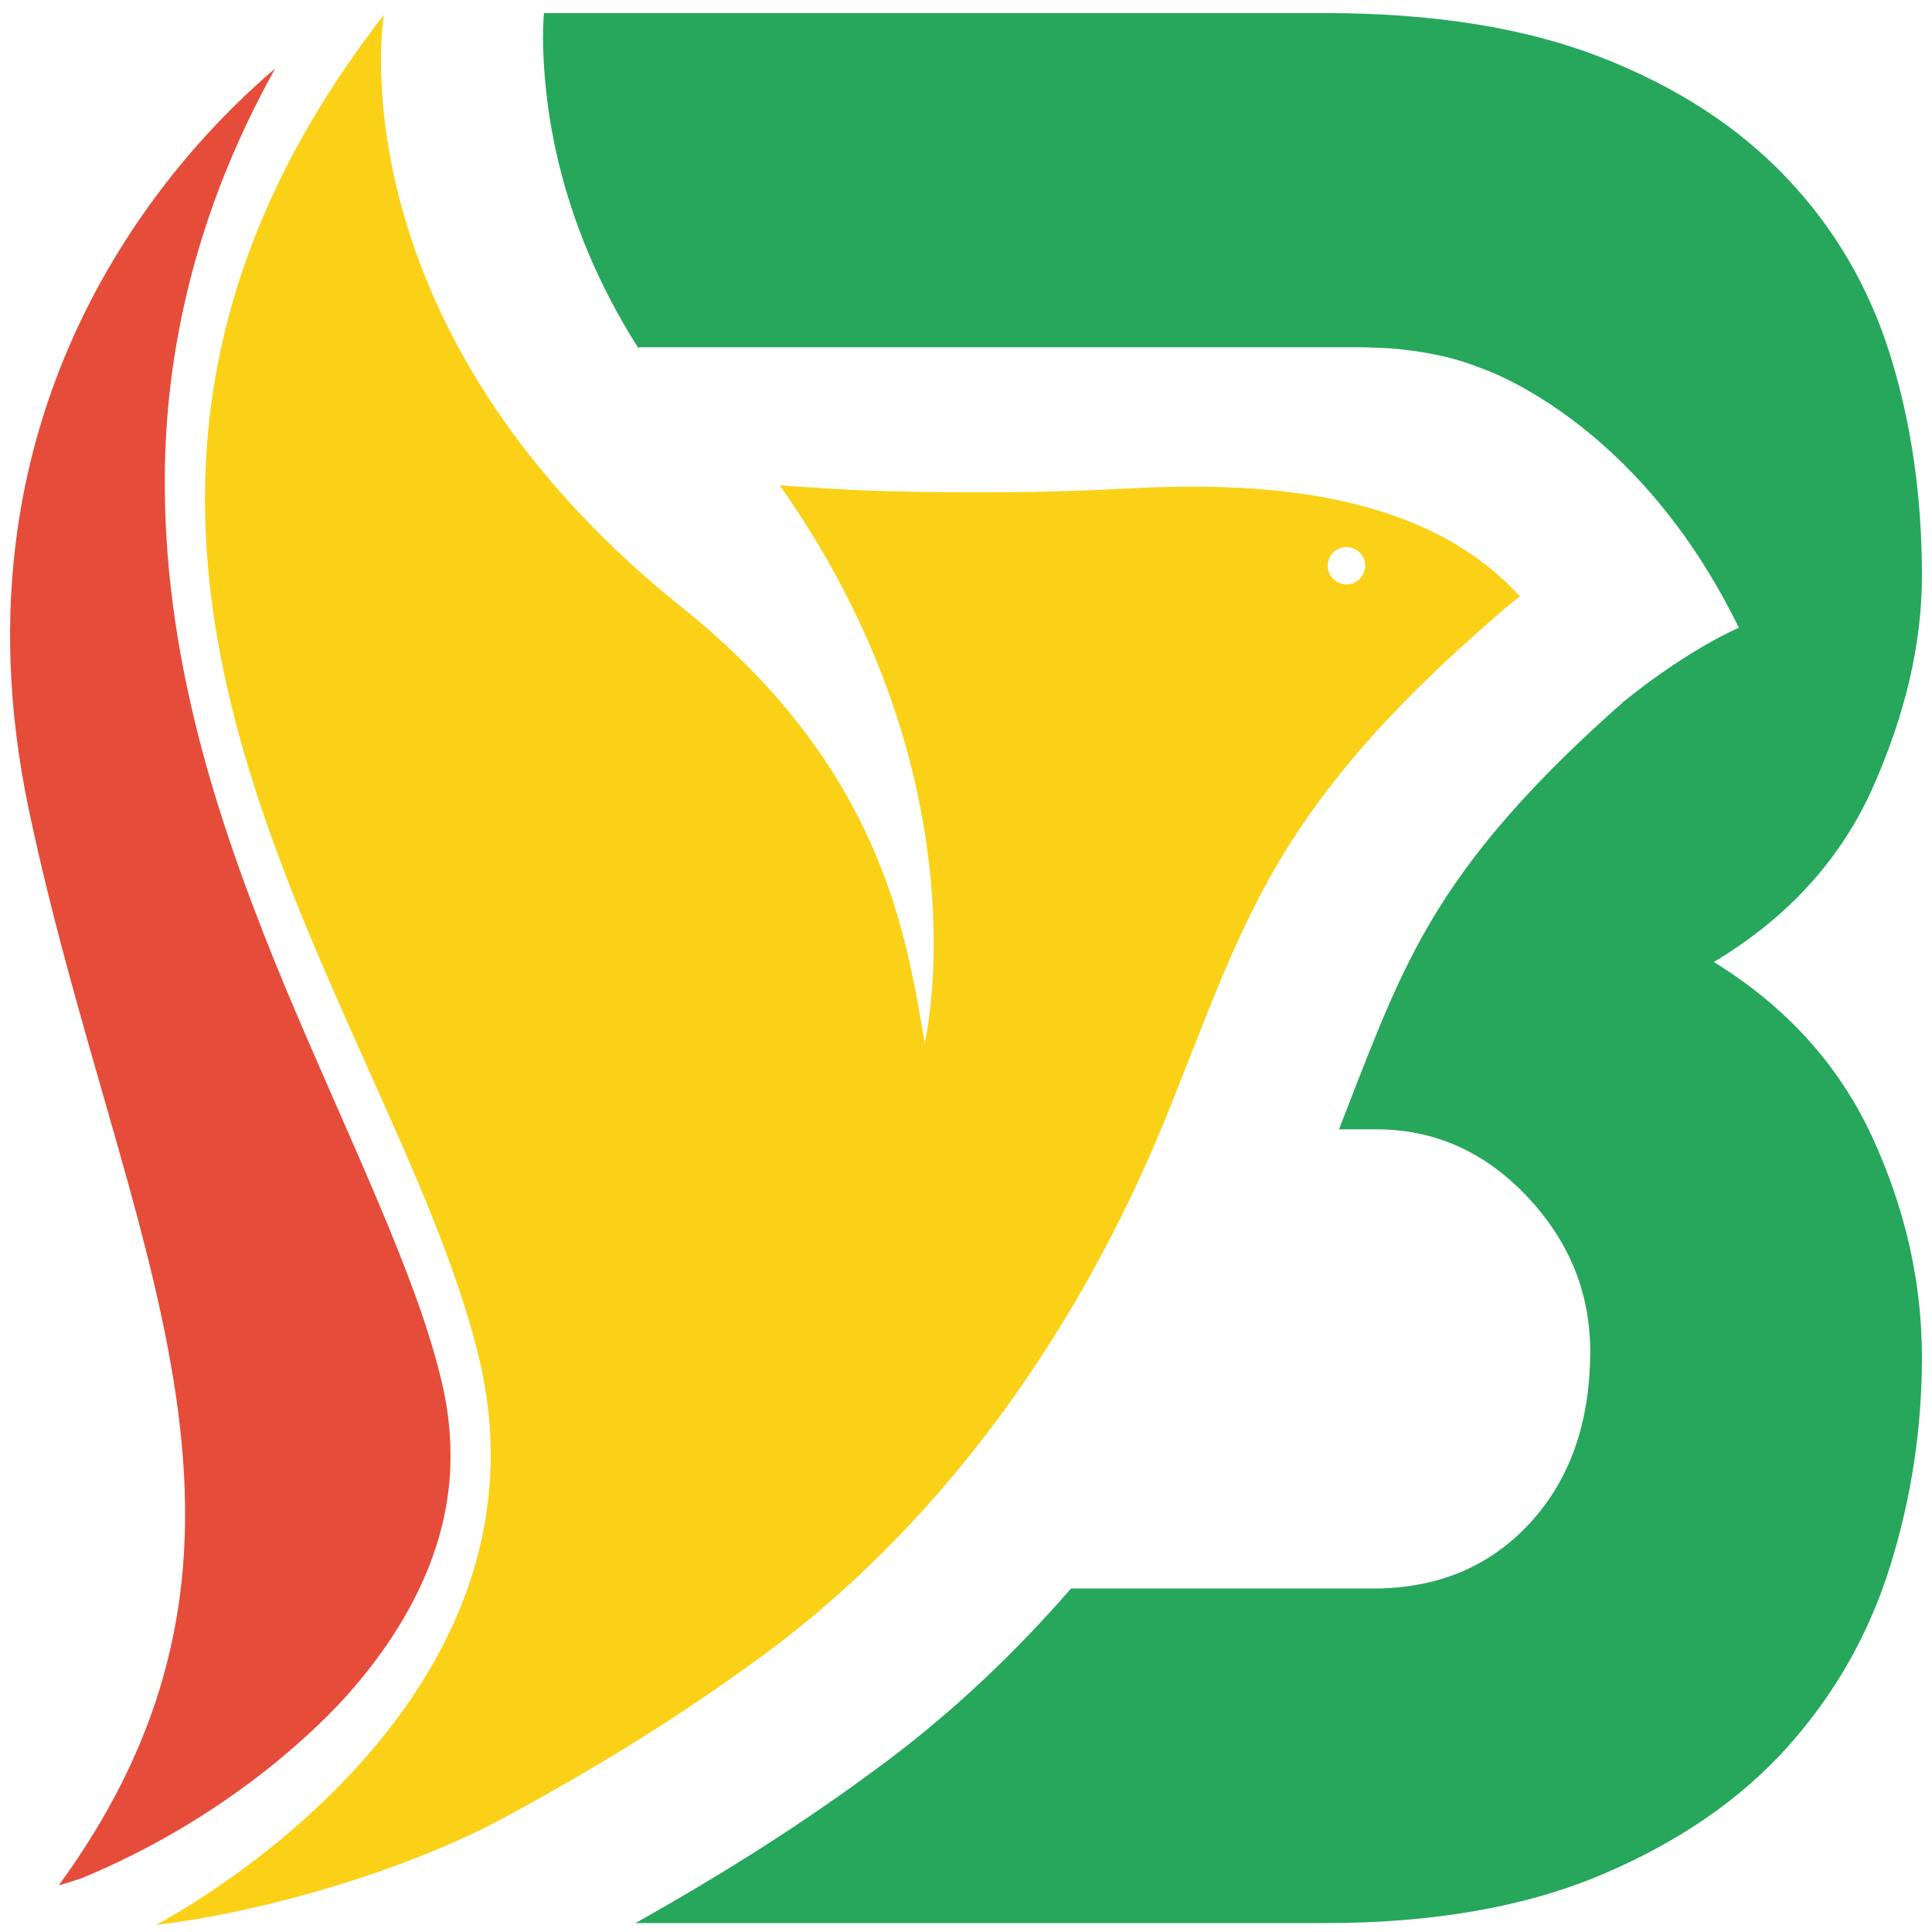 <svg width="96" height="96" viewBox="0 0 96 96" fill="none" xmlns="http://www.w3.org/2000/svg">
<path d="M2.923 93.677C2.923 93.677 3.365 93.562 4.115 93.303C10.957 90.456 15.303 86.339 17.041 84.464C20.049 81.157 22.414 77.005 22.384 72.301C22.384 71.093 22.241 69.825 21.902 68.462C20.627 63.219 17.337 56.591 14.22 49.165C11.13 41.723 8.2 33.337 8.188 24.05C8.164 17.428 9.768 10.417 13.67 3.408C8.935 7.416 -2.9 19.763 1.44 40.269C5.991 61.776 15.535 76.364 2.923 93.677Z" fill="#E54C3A"/>
<path d="M85.159 47.801C88.854 45.588 91.506 42.662 93.103 39.035C94.698 35.409 95.5 31.933 95.5 28.608C95.5 24.678 94.976 21.028 93.926 17.652C92.875 14.278 91.154 11.33 88.755 8.812C86.359 6.294 83.288 4.304 79.539 2.842C75.792 1.382 71.223 0.65 65.829 0.65H27.029C27.006 0.939 26.98 1.382 26.98 1.968C27.023 4.86 27.542 10.719 31.705 17.275H31.759L31.75 17.254H67.598C67.828 17.254 68.031 17.268 68.25 17.275H68.375C68.454 17.275 68.531 17.285 68.611 17.287C68.746 17.294 68.884 17.298 69.014 17.306C69.278 17.321 69.538 17.346 69.794 17.381C72.103 17.64 73.393 18.222 73.393 18.222C73.393 18.222 81.233 20.597 86.403 31.194C86.403 31.194 83.956 32.209 80.678 34.864C76.491 38.569 73.012 42.253 70.6 46.665C69.067 49.436 67.88 52.659 66.535 56.114H68.374C71.272 56.114 73.77 57.224 75.867 59.439C77.966 61.655 79.016 64.225 79.016 67.147C79.016 70.672 78.016 73.518 76.019 75.683C74.018 77.852 71.421 78.933 68.225 78.933H53.218C50.466 82.097 47.403 85.016 44 87.559C39.911 90.615 35.884 93.139 31.572 95.557H65.83C71.225 95.557 75.817 94.752 79.615 93.139C83.413 91.527 86.486 89.412 88.832 86.793C91.178 84.173 92.876 81.177 93.926 77.801C94.976 74.425 95.5 70.975 95.5 67.45C95.5 63.723 94.677 60.071 93.028 56.494C91.379 52.917 88.755 50.019 85.159 47.801Z" fill="#26A75C"/>
<path d="M55.875 24.28C49.38 24.638 42.921 24.367 42.922 24.37C40.659 24.266 38.742 24.111 38.742 24.111C49.081 38.779 45.949 51.818 45.949 51.818C45.059 46.716 43.947 38.139 33.709 30.041C16.465 16.098 19.073 0.741 19.073 0.741C-1.407 27.14 19.319 49.419 23.753 67.274C28.188 85.133 7.744 95.648 7.744 95.648C12.679 95.082 19.954 93.084 25.137 90.274C29.675 87.81 33.748 85.315 37.928 82.242C44.477 77.424 49.791 71.047 53.801 64.032C54.967 61.991 56.03 59.897 56.986 57.75C59.072 53.072 60.563 48.159 63.062 43.663C65.905 38.55 69.876 34.498 74.269 30.673C74.326 30.625 75.493 29.601 75.542 29.655C70.671 24.28 62.371 23.922 55.875 24.28ZM66.905 29.037C66.39 29.037 65.972 28.623 65.972 28.111C65.972 27.599 66.389 27.185 66.905 27.185C67.421 27.185 67.838 27.599 67.838 28.111C67.837 28.623 67.42 29.037 66.905 29.037Z" fill="#FAD117"/>
</svg>
